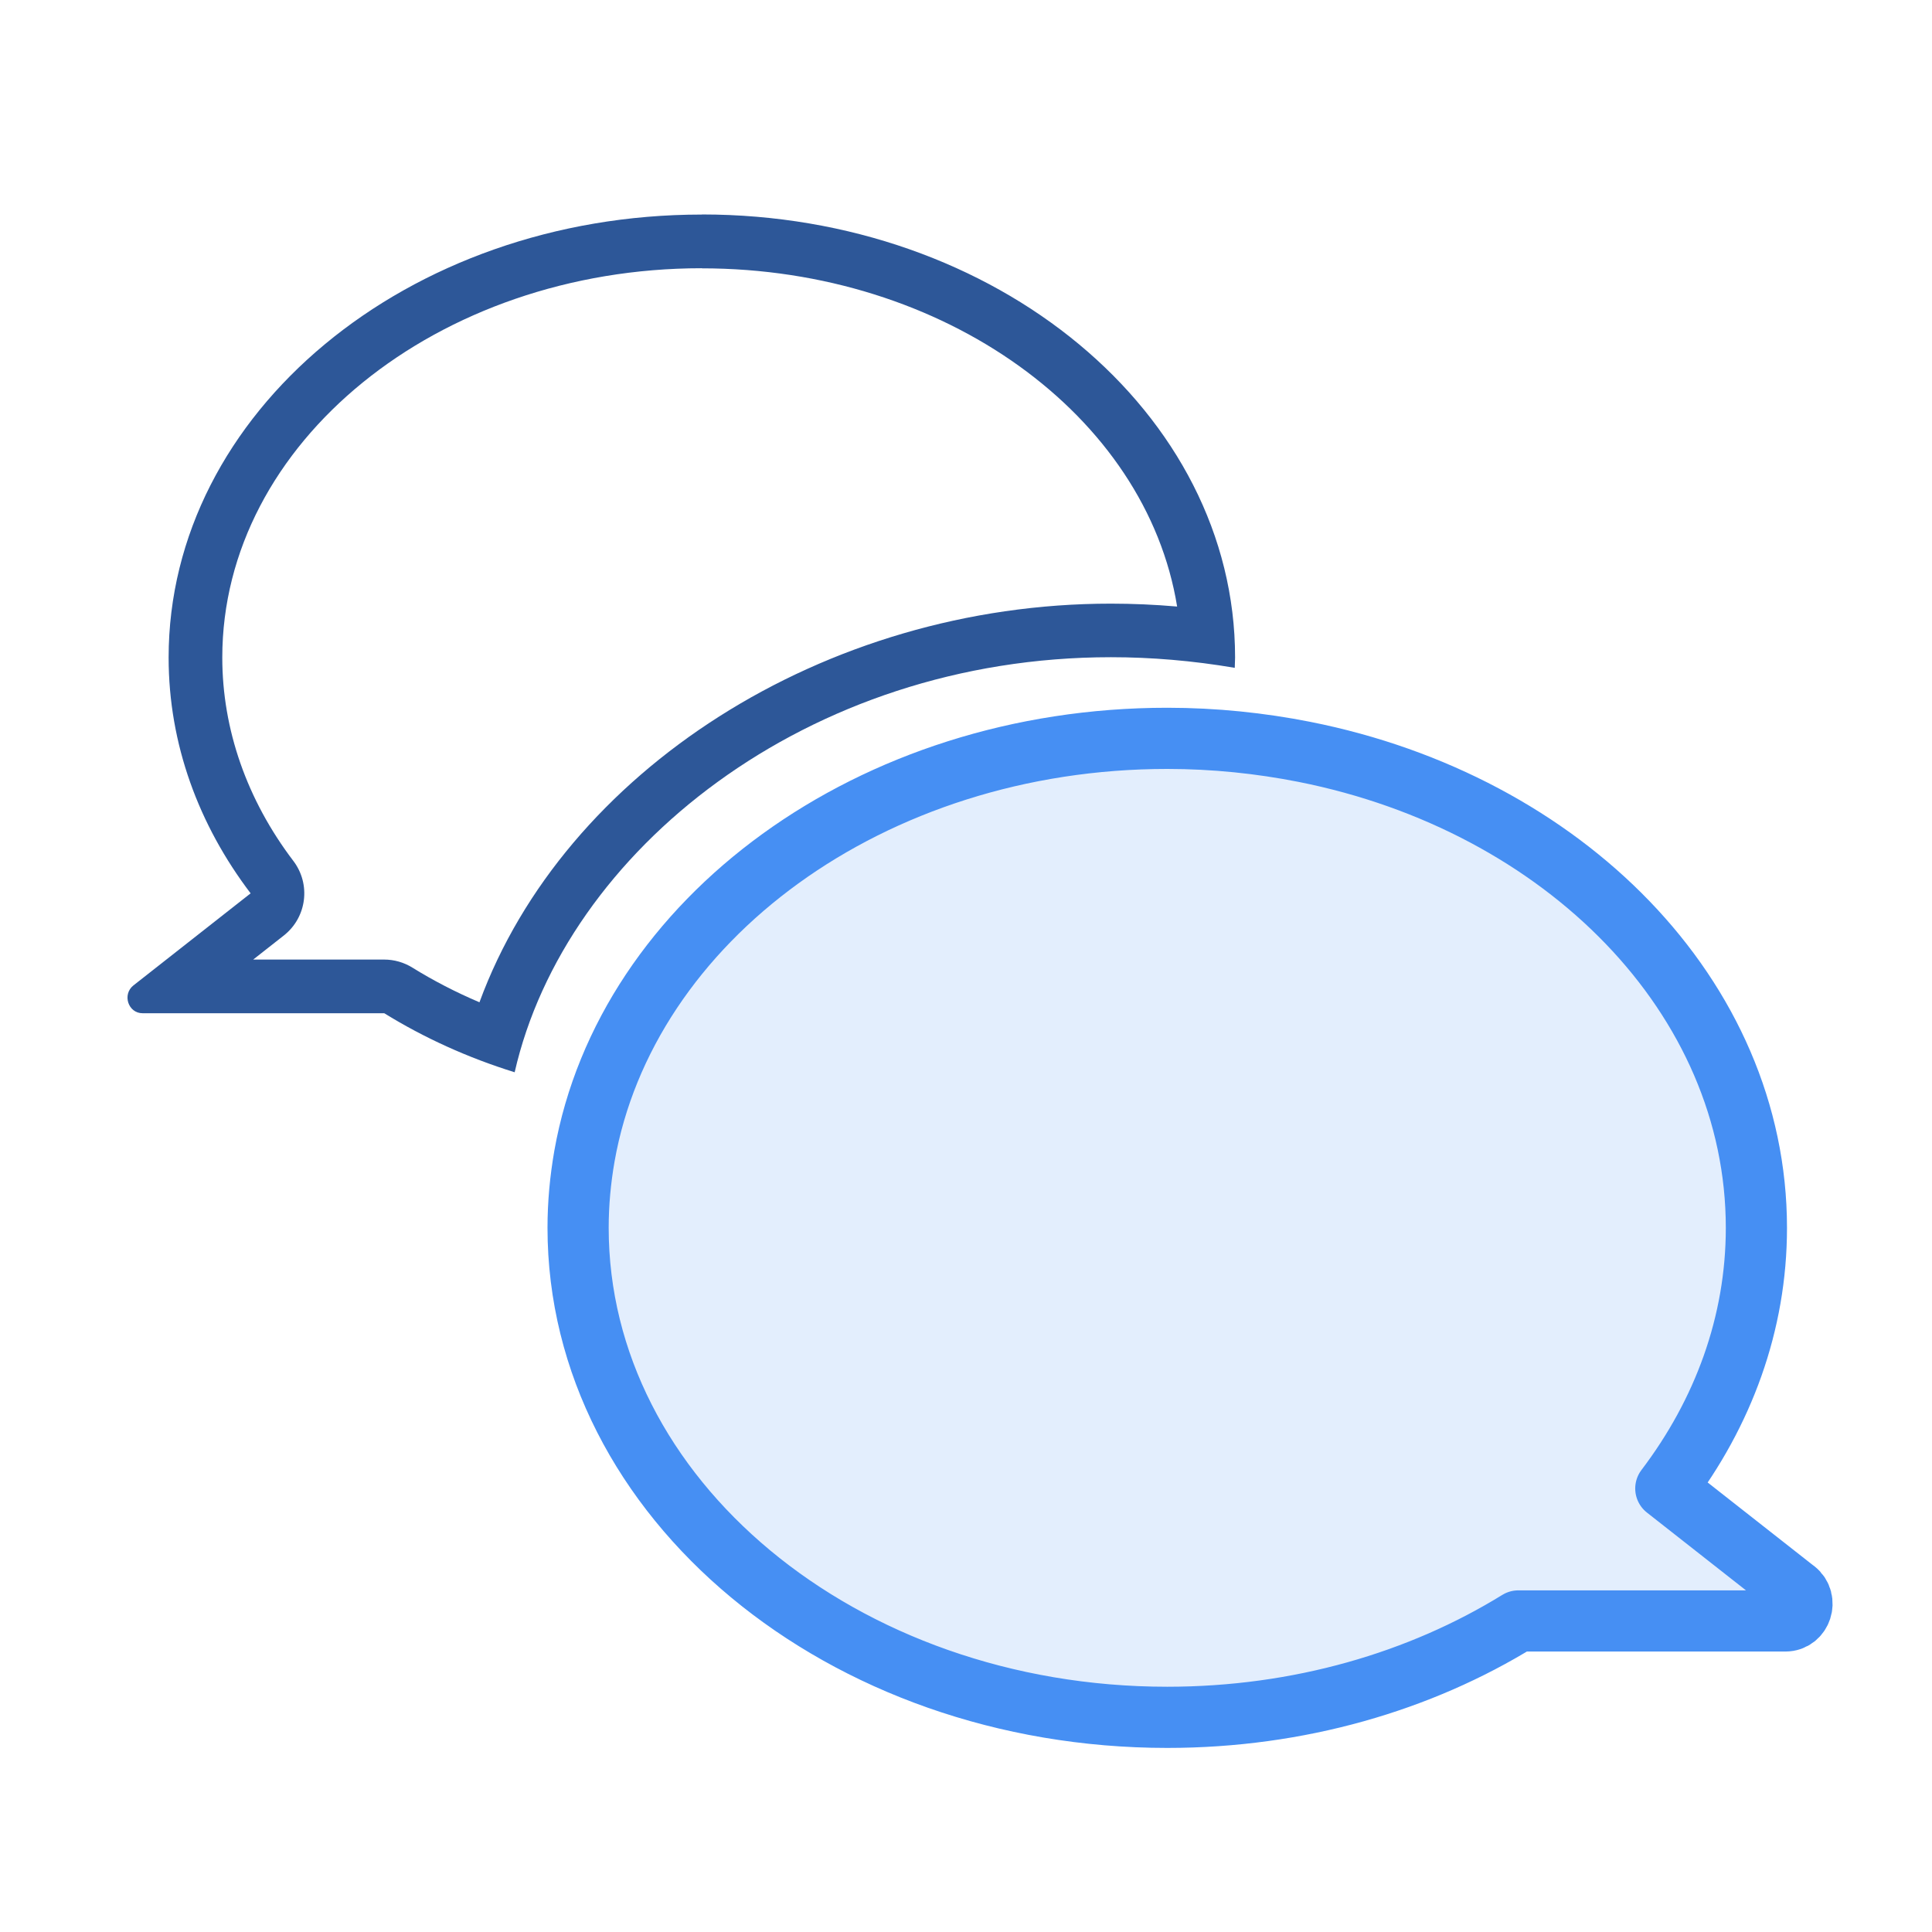<?xml version="1.0" encoding="UTF-8"?>
<svg id="Layer_1" data-name="Layer 1" xmlns="http://www.w3.org/2000/svg" viewBox="0 0 180 180">
  <defs>
    <style>
      .cls-1 {
        fill: none;
        stroke: #468ff3;
        stroke-linecap: round;
        stroke-linejoin: round;
        stroke-width: 5.7px;
      }

      .cls-2 {
        fill: #2d5798;
      }

      .cls-3 {
        fill: #468ff3;
        opacity: .15;
      }
    </style>
  </defs>
  <path class="cls-3" d="M167.51,147.54l-12.07-9.48c5.34-7.03,8.44-15.36,8.44-24.28,0-21.53-17.96-39.56-42.11-44.35-4.1-.81-8.38-1.26-12.78-1.26-27.59,0-50.41,16.91-54.3,38.93-.38,2.18-.59,4.41-.59,6.67,0,25.19,24.58,45.61,54.89,45.61,12.26,0,23.57-3.34,32.71-8.98h24.88c1.48,0,2.11-1.93,.94-2.86Z"/>
  <path class="cls-2" d="M65.38,25c22.65,0,41.41,13.75,44.29,31.51-2.07-.18-4.13-.27-6.18-.27-26.72,0-50.93,15.63-58.82,37.14-2.19-.93-4.28-2.01-6.25-3.23-.79-.49-1.7-.75-2.63-.75h-12.2l2.85-2.24c2.15-1.69,2.54-4.78,.89-6.95-4.33-5.7-6.62-12.26-6.62-18.95,0-20,20.04-36.27,44.67-36.27m0-5c-27.43,0-49.67,18.48-49.67,41.27,0,8.08,2.81,15.61,7.64,21.97l-10.92,8.58c-1.06,.84-.49,2.59,.85,2.59h22.52c3.69,2.28,7.77,4.14,12.15,5.5,4.71-20.64,27.28-38.67,55.55-38.67,3.76,0,7.61,.32,11.54,.99,0-.32,.03-.64,.03-.97,0-22.79-22.24-41.27-49.67-41.27h0Z"/>
  <path class="cls-1" d="M167.27,148.16l-12.07-9.48c5.34-7.03,8.44-15.36,8.44-24.28,0-21.53-17.96-39.56-42.11-44.35-4.1-.81-8.38-1.26-12.78-1.26-27.59,0-50.41,16.91-54.3,38.93-.38,2.18-.59,4.41-.59,6.67,0,25.19,24.58,45.61,54.89,45.61,12.26,0,23.57-3.34,32.71-8.98h24.88c1.48,0,2.11-1.93,.94-2.86Z"/>
</svg>